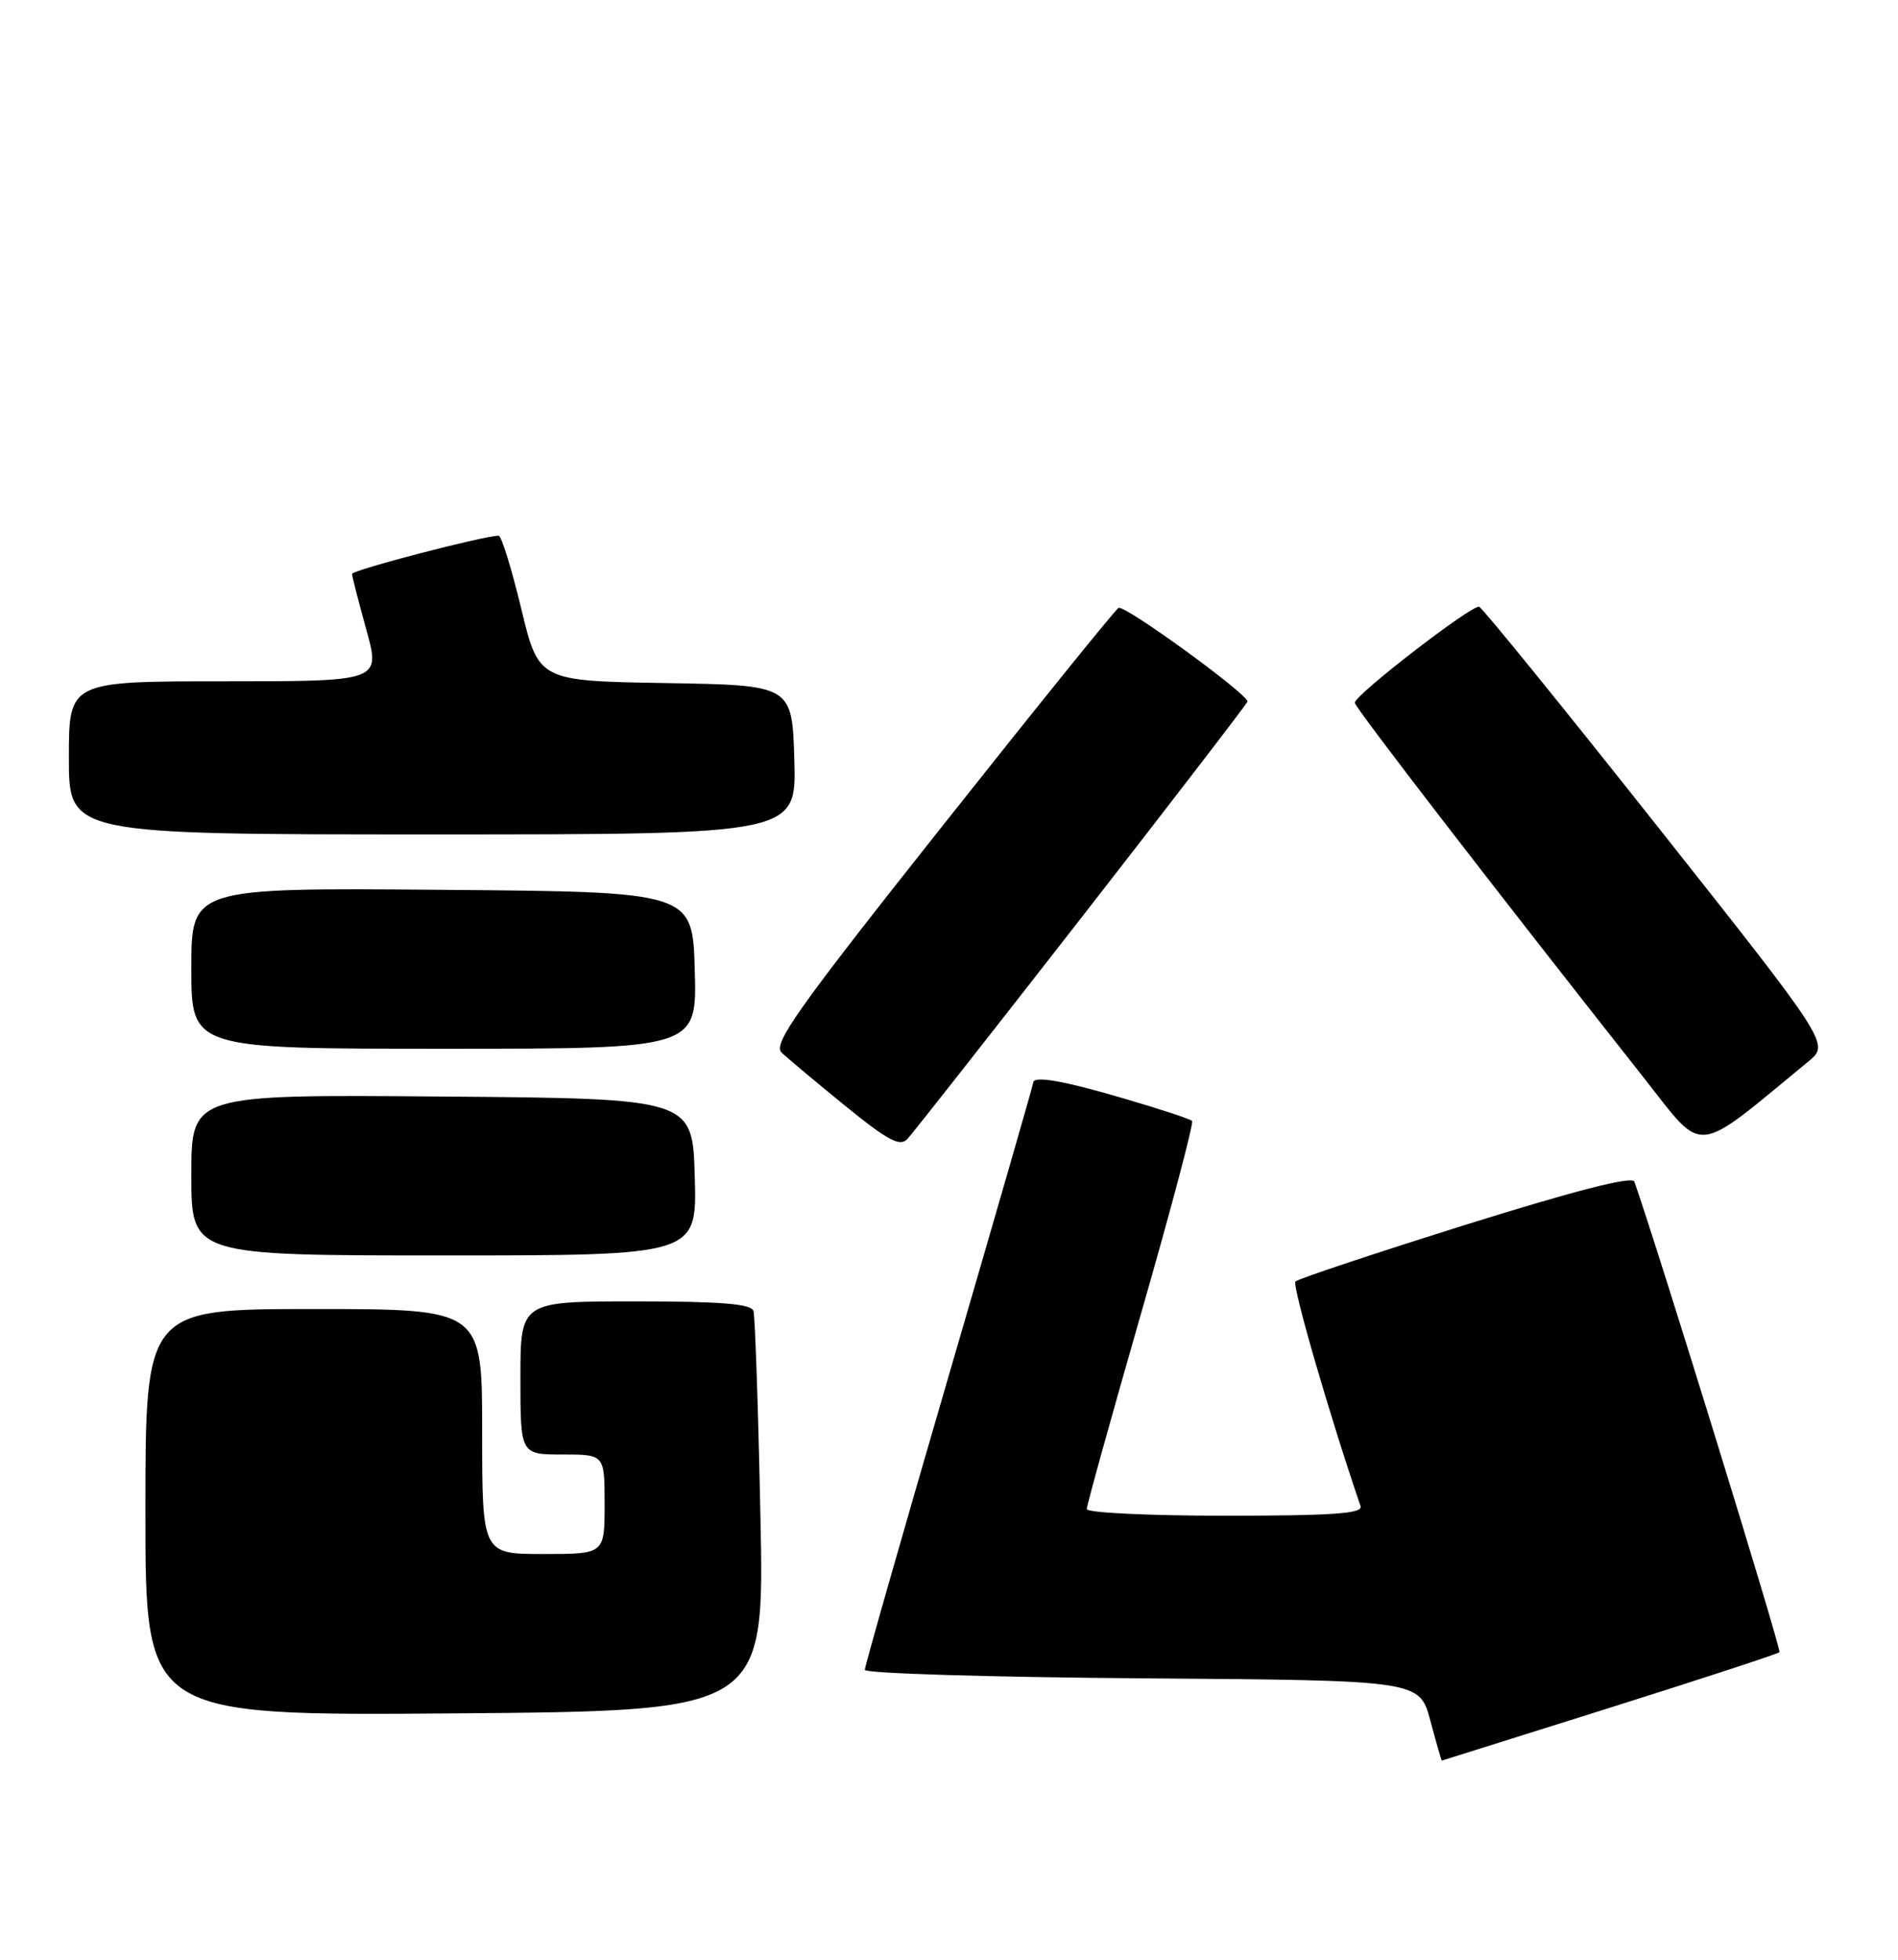 <?xml version="1.0" encoding="UTF-8" standalone="no"?>
<!DOCTYPE svg PUBLIC "-//W3C//DTD SVG 1.1//EN" "http://www.w3.org/Graphics/SVG/1.1/DTD/svg11.dtd" >
<svg xmlns="http://www.w3.org/2000/svg" xmlns:xlink="http://www.w3.org/1999/xlink" version="1.1" viewBox="0 0 248 256">
 <g >
 <path fill="currentColor"
d=" M 210.30 223.10 C 222.29 219.32 232.28 216.05 232.51 215.83 C 232.80 215.53 216.57 162.90 213.55 154.36 C 213.28 153.60 205.81 155.52 191.52 159.99 C 179.63 163.72 169.62 167.05 169.27 167.40 C 168.79 167.88 173.80 185.16 177.78 196.75 C 178.12 197.72 174.15 198.00 160.11 198.00 C 150.15 198.00 142.00 197.61 142.00 197.13 C 142.00 196.64 145.20 185.14 149.10 171.56 C 153.01 157.98 156.00 146.67 155.76 146.42 C 155.51 146.18 151.53 144.86 146.90 143.51 C 138.88 141.15 135.00 140.48 135.00 141.44 C 135.00 141.69 130.05 158.85 124.00 179.59 C 117.95 200.33 113.00 217.67 113.00 218.13 C 113.00 218.60 129.31 219.09 149.24 219.24 C 185.48 219.50 185.48 219.50 186.89 224.75 C 187.66 227.64 188.34 229.99 188.39 229.99 C 188.45 229.98 198.31 226.88 210.30 223.10 Z  M 99.36 198.00 C 99.07 183.97 98.66 171.94 98.45 171.25 C 98.16 170.32 94.18 170.00 83.03 170.00 C 68.00 170.00 68.00 170.00 68.00 180.00 C 68.00 190.00 68.00 190.00 73.50 190.00 C 79.00 190.00 79.00 190.00 79.00 196.50 C 79.00 203.00 79.00 203.00 71.00 203.00 C 63.00 203.00 63.00 203.00 63.00 187.00 C 63.00 171.00 63.00 171.00 41.00 171.00 C 19.00 171.00 19.00 171.00 19.00 197.57 C 19.00 224.13 19.00 224.13 59.45 223.82 C 99.89 223.50 99.89 223.50 99.36 198.00 Z  M 90.78 153.75 C 90.50 143.50 90.50 143.50 57.75 143.24 C 25.00 142.97 25.00 142.97 25.00 153.49 C 25.00 164.00 25.00 164.00 58.03 164.00 C 91.07 164.00 91.07 164.00 90.78 153.75 Z  M 141.39 119.76 C 153.27 104.50 163.00 91.85 163.00 91.64 C 163.00 90.63 146.90 78.94 146.15 79.41 C 145.68 79.70 135.27 92.59 123.02 108.05 C 104.22 131.76 100.95 136.37 102.12 137.49 C 102.88 138.22 106.62 141.35 110.43 144.45 C 116.00 148.98 117.59 149.83 118.56 148.79 C 119.23 148.08 129.50 135.02 141.39 119.76 Z  M 236.29 138.66 C 239.07 136.37 239.07 136.37 216.56 107.94 C 204.18 92.31 193.70 79.40 193.27 79.26 C 192.34 78.96 176.99 90.80 177.02 91.80 C 177.04 92.43 194.92 115.62 214.80 140.81 C 222.81 150.97 221.13 151.14 236.29 138.66 Z  M 90.78 126.75 C 90.50 116.50 90.50 116.50 57.75 116.24 C 25.00 115.97 25.00 115.97 25.00 126.49 C 25.00 137.00 25.00 137.00 58.03 137.00 C 91.07 137.00 91.07 137.00 90.78 126.75 Z  M 103.79 99.25 C 103.50 89.50 103.50 89.50 86.94 89.23 C 70.38 88.95 70.38 88.95 68.10 79.48 C 66.84 74.26 65.52 69.99 65.16 69.98 C 63.40 69.94 46.00 74.47 46.00 74.97 C 46.00 75.28 46.84 78.57 47.87 82.27 C 49.73 89.00 49.73 89.00 29.37 89.00 C 9.00 89.00 9.00 89.00 9.00 99.00 C 9.00 109.00 9.00 109.00 56.54 109.00 C 104.07 109.00 104.07 109.00 103.79 99.25 Z "/>
</g>
</svg>